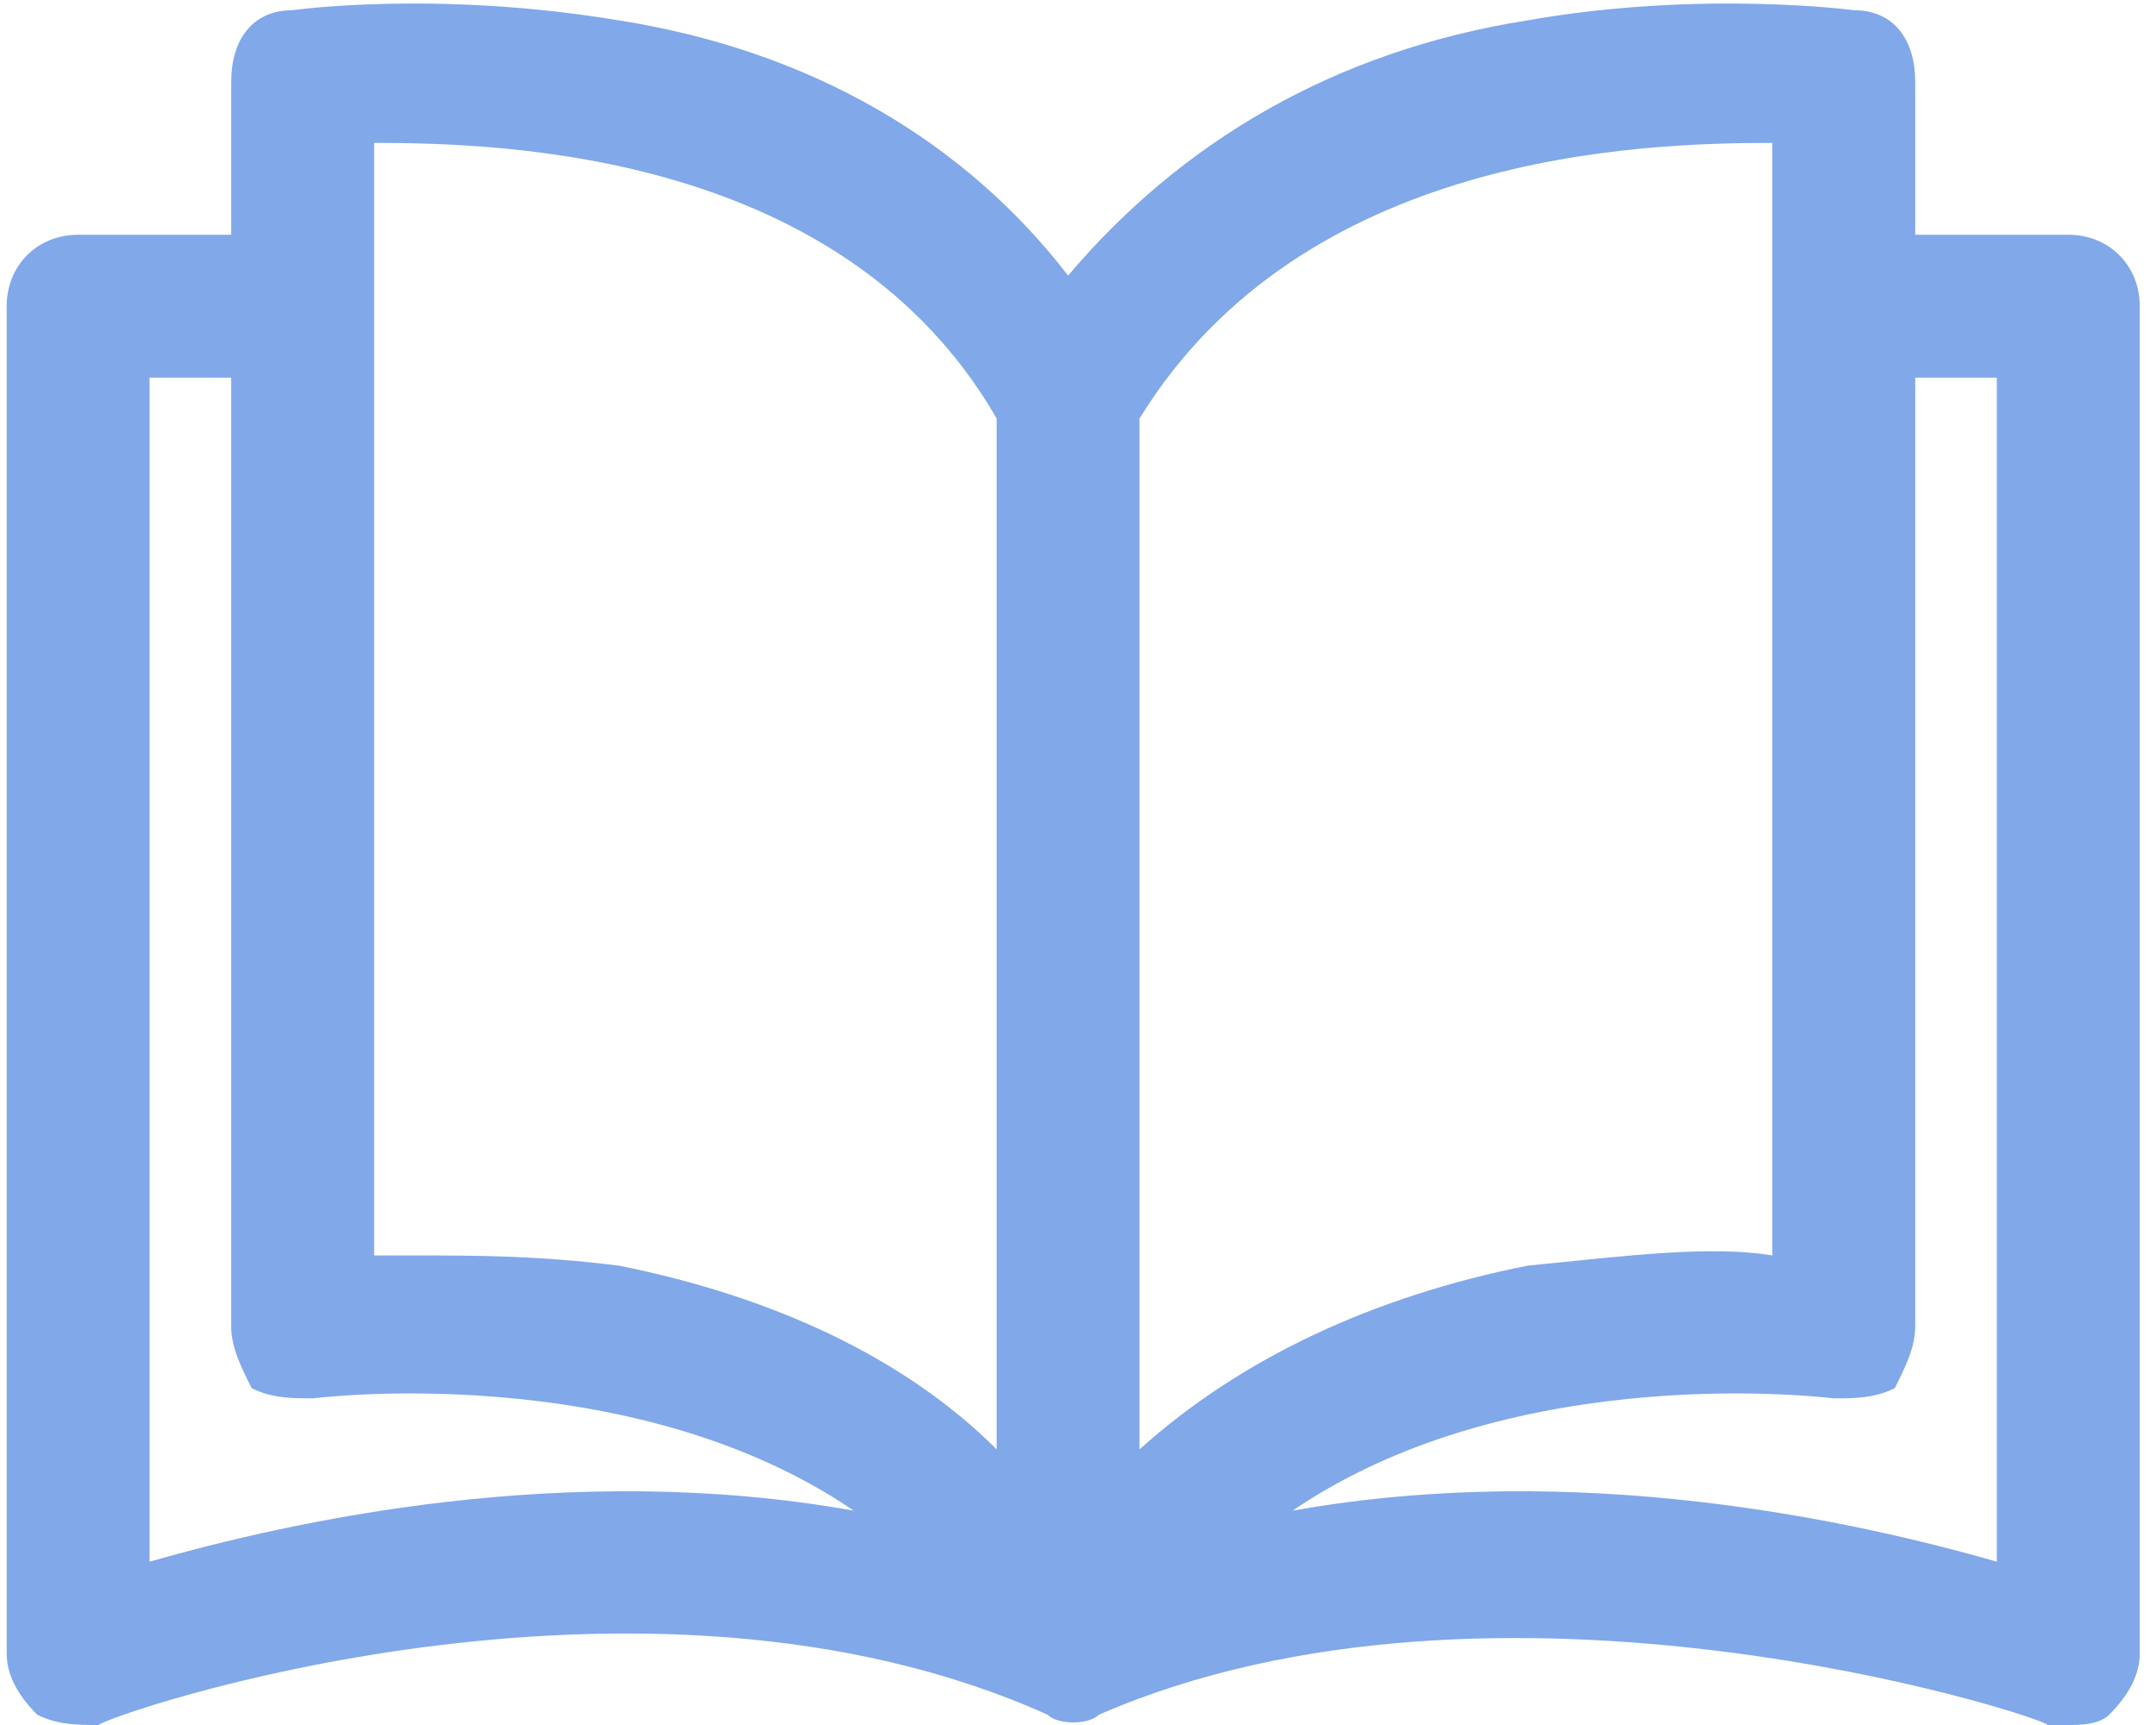 <svg width="50" height="40" viewBox="0 0 50 40" fill="none" xmlns="http://www.w3.org/2000/svg">
<g clip-path="url(#clip0)">
<path fill-rule="evenodd" clip-rule="evenodd" d="M47.966 5.444H44.416V1.893C44.416 0.947 43.942 0.237 42.995 0.237C42.995 0.237 39.445 -0.237 35.421 0.473C30.924 1.183 27.374 3.314 24.77 6.391C22.404 3.314 18.853 1.183 14.356 0.473C10.096 -0.237 6.782 0.237 6.782 0.237C5.836 0.237 5.362 0.947 5.362 1.893V5.444H1.812C0.865 5.444 0.155 6.154 0.155 7.101V38.343C0.155 38.816 0.392 39.29 0.865 39.763C1.339 40 1.812 40 2.285 40C2.522 39.763 14.83 35.503 24.297 39.763C24.534 40 25.244 40 25.481 39.763C34.711 35.74 47.256 39.763 47.492 40C47.492 40 47.729 40 47.966 40C48.203 40 48.676 40 48.913 39.763C49.386 39.29 49.623 38.816 49.623 38.343V7.101C49.623 6.154 48.913 5.444 47.966 5.444ZM3.469 36.213V8.757H5.362V30.769C5.362 31.243 5.599 31.716 5.836 32.189C6.309 32.426 6.782 32.426 7.256 32.426C7.256 32.426 14.593 31.479 19.8 35.03C13.173 33.846 6.782 35.266 3.469 36.213ZM23.114 33.609C20.984 31.479 17.907 30.059 14.356 29.349C12.463 29.112 11.043 29.112 9.623 29.112C9.386 29.112 8.913 29.112 8.676 29.112V3.314C11.753 3.314 19.563 3.55 23.114 9.704V33.609ZM26.427 9.704C30.214 3.55 38.025 3.314 41.102 3.314V29.112C39.682 28.876 37.788 29.112 35.421 29.349C31.871 30.059 28.794 31.479 26.427 33.609V9.704ZM29.978 35.03C35.185 31.479 42.522 32.426 42.522 32.426C42.995 32.426 43.469 32.426 43.942 32.189C44.179 31.716 44.416 31.243 44.416 30.769V8.757H46.309V36.213C42.995 35.266 36.605 33.846 29.978 35.03Z" fill="#81A8E9"/>
</g>
<defs>
<clipPath id="clip0">
<rect width="49.778" height="40" fill="white"/>
</clipPath>
</defs>
</svg>
